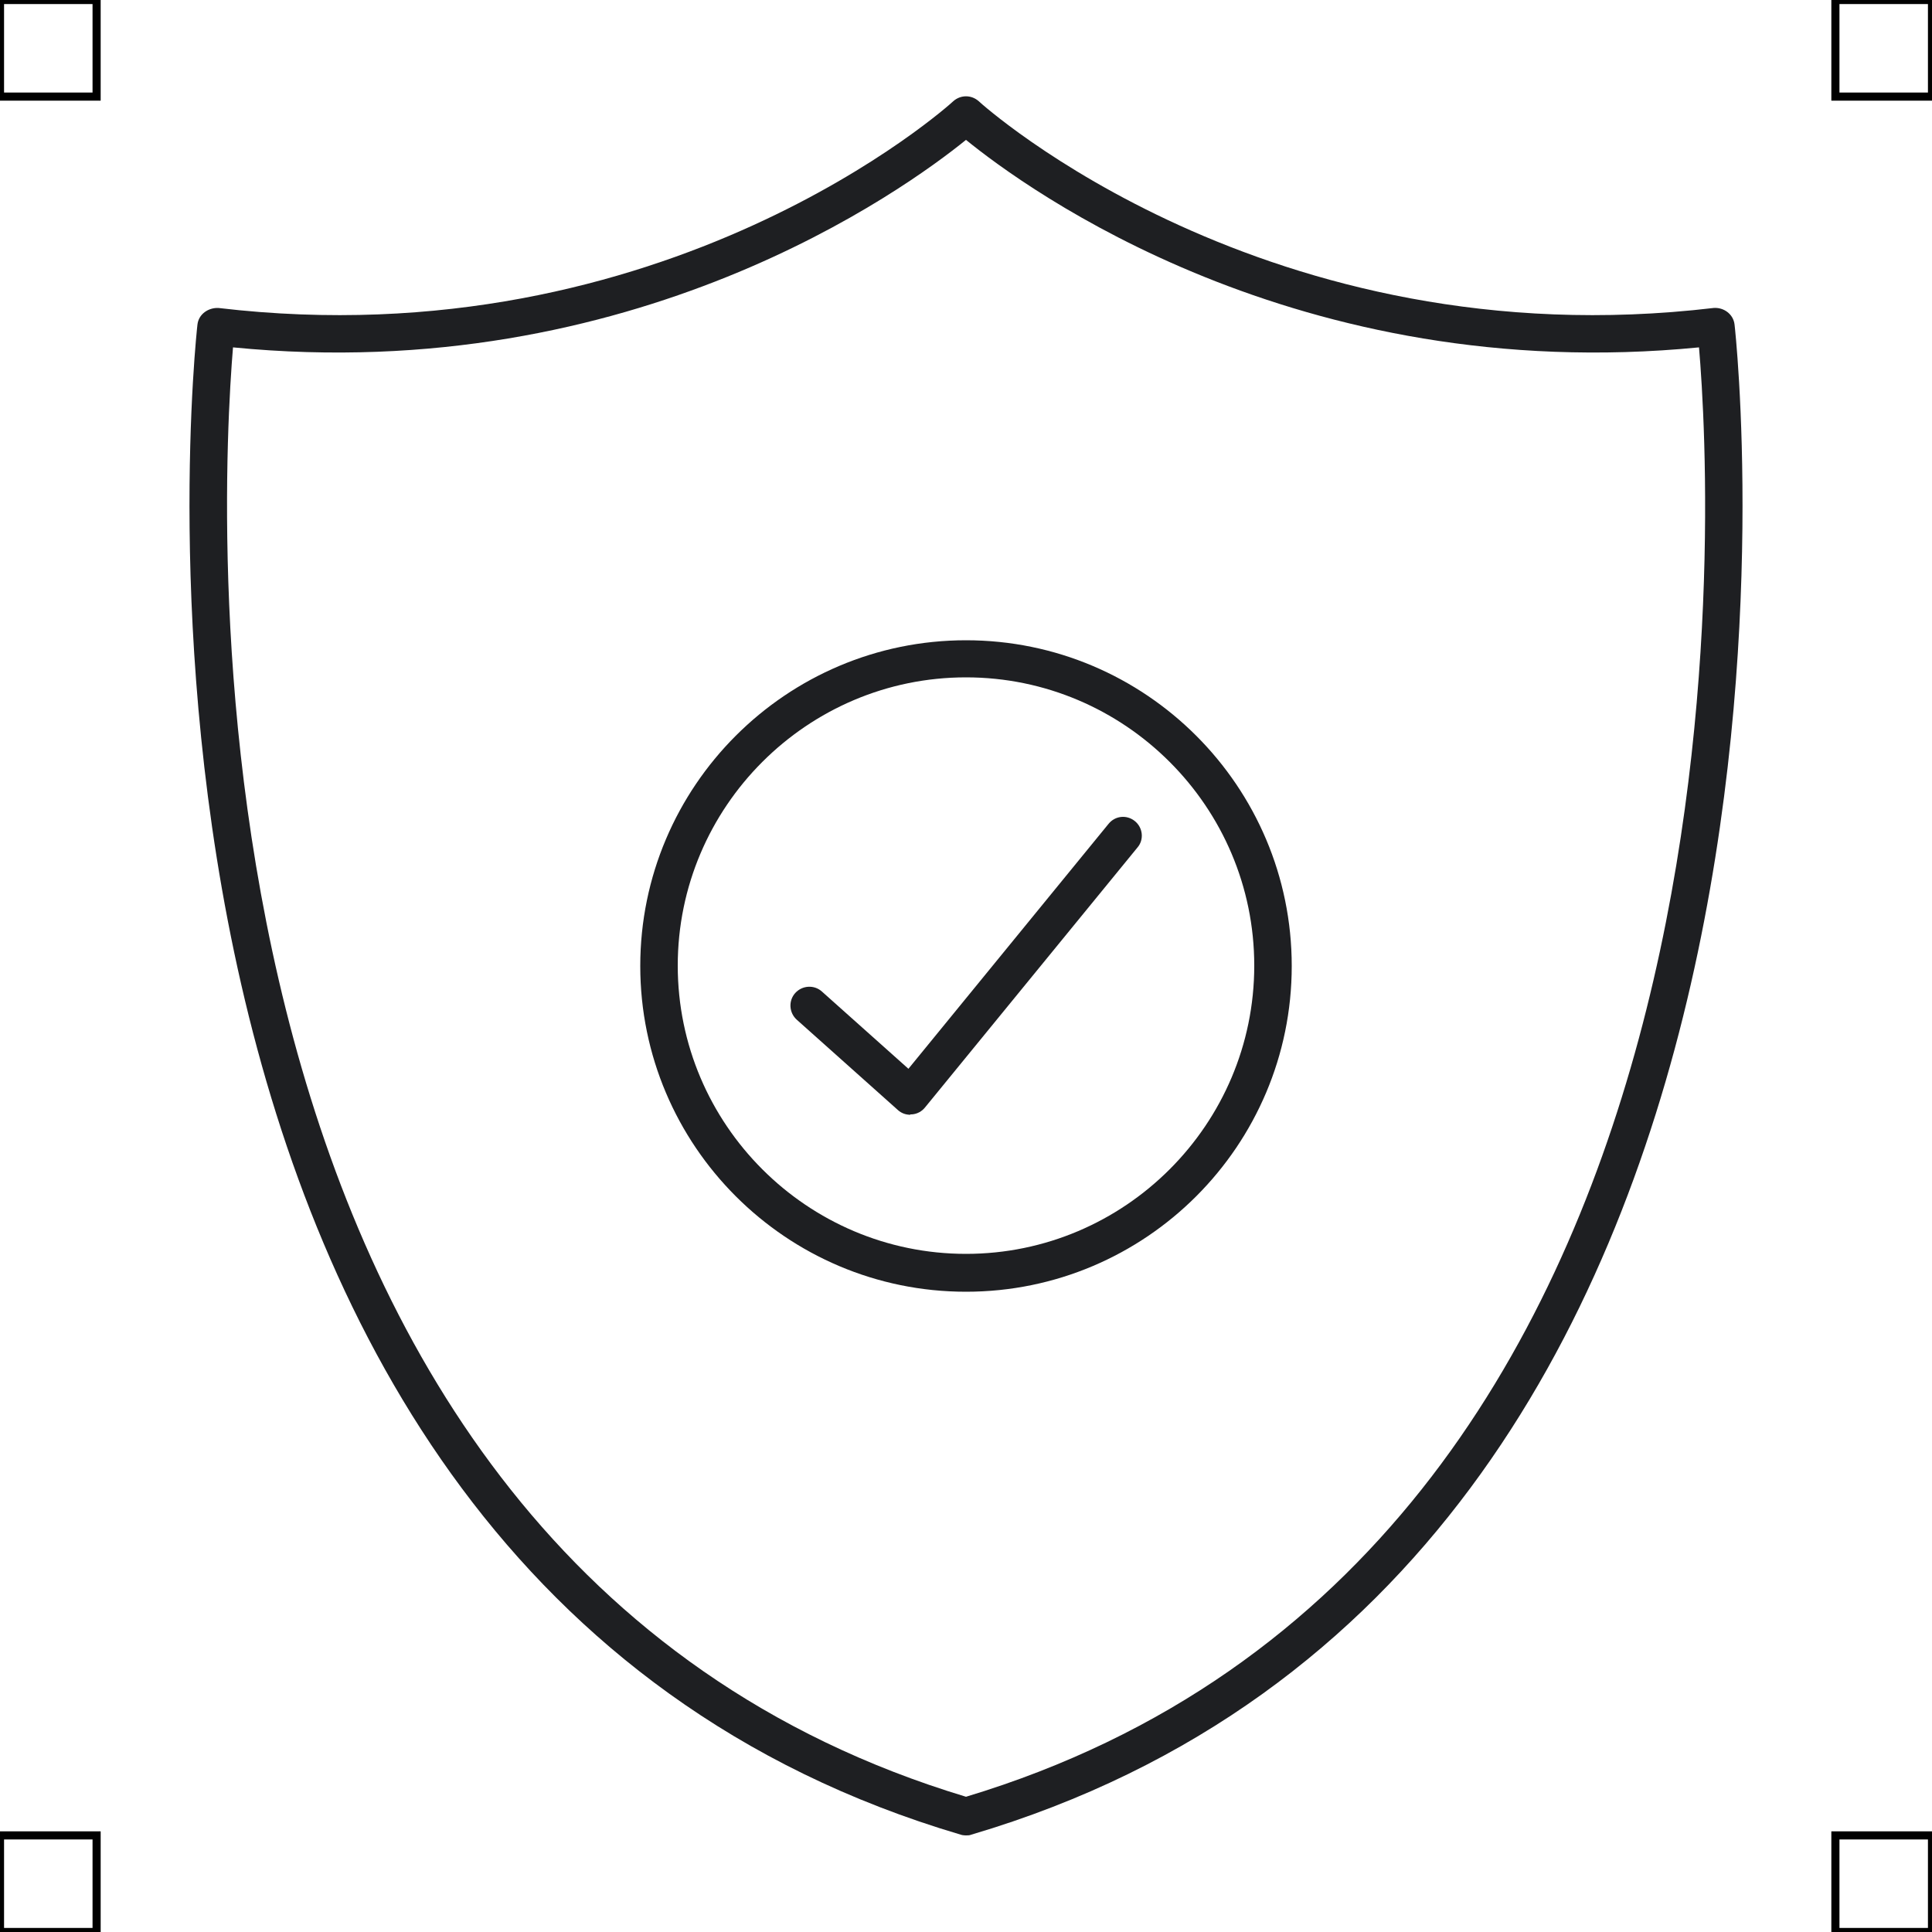 <?xml version="1.0" encoding="UTF-8"?>
<svg xmlns="http://www.w3.org/2000/svg" viewBox="0 0 50 50">
  <defs>
    <style>
      .cls-1 {
        fill: none;
        stroke: #000;
        stroke-miterlimit: 10;
        stroke-width: .21px;
      }

      .cls-2 {
        fill: #1e1f22;
        stroke-width: 0px;
      }
    </style>
  </defs>
  <g id="iconos">
    <g>
      <path class="cls-2" d="m25,47.5s-.09,0-.14-.02C1.59,40.6,5.07,8.72,5.11,8.4c.03-.27.28-.44.54-.43,11.59,1.37,18.95-5.28,19.02-5.35.19-.17.47-.17.66,0,.07.07,7.45,6.72,19.02,5.35.26-.02.51.16.54.43.04.32,3.52,32.2-19.75,39.08-.05.02-.09.02-.14.02ZM6.03,8.99c-.33,3.97-1.82,31.24,18.97,37.51,20.8-6.27,19.31-33.55,18.97-37.51-10.41,1.02-17.41-4.1-18.97-5.37-1.57,1.27-8.59,6.39-18.97,5.37Z"/>
      <g id="avales-garantias_MEML-Standby-_cartas-de-compromiso-icon" data-name="avales-garantias MEML-Standby- cartas-de-compromiso-icon">
        <path class="cls-2" d="m25,33.43c-4.65,0-8.43-3.78-8.43-8.43s3.78-8.43,8.43-8.43,8.43,3.78,8.43,8.43-3.78,8.43-8.43,8.43Zm0-15.9c-4.11,0-7.46,3.35-7.46,7.46s3.35,7.46,7.46,7.46,7.46-3.35,7.46-7.46-3.35-7.46-7.46-7.46Z"/>
        <path class="cls-2" d="m23.56,28.85c-.12,0-.23-.04-.32-.12l-2.62-2.34c-.2-.18-.22-.49-.04-.69.18-.2.49-.22.69-.04l2.24,2,5.18-6.34c.17-.21.47-.24.68-.07.21.17.24.48.07.68l-5.5,6.73c-.08.1-.2.17-.34.18-.01,0-.02,0-.04,0Z"/>
      </g>
    </g>
  </g>
  <g id="guias">
    <rect class="cls-1" x="47.5" y="47.5" width="2.5" height="2.5"/>
    <rect class="cls-1" x="47.5" width="2.5" height="2.5"/>
    <rect class="cls-1" y="47.5" width="2.5" height="2.5"/>
    <rect class="cls-1" width="2.5" height="2.5"/>
  </g>
</svg>